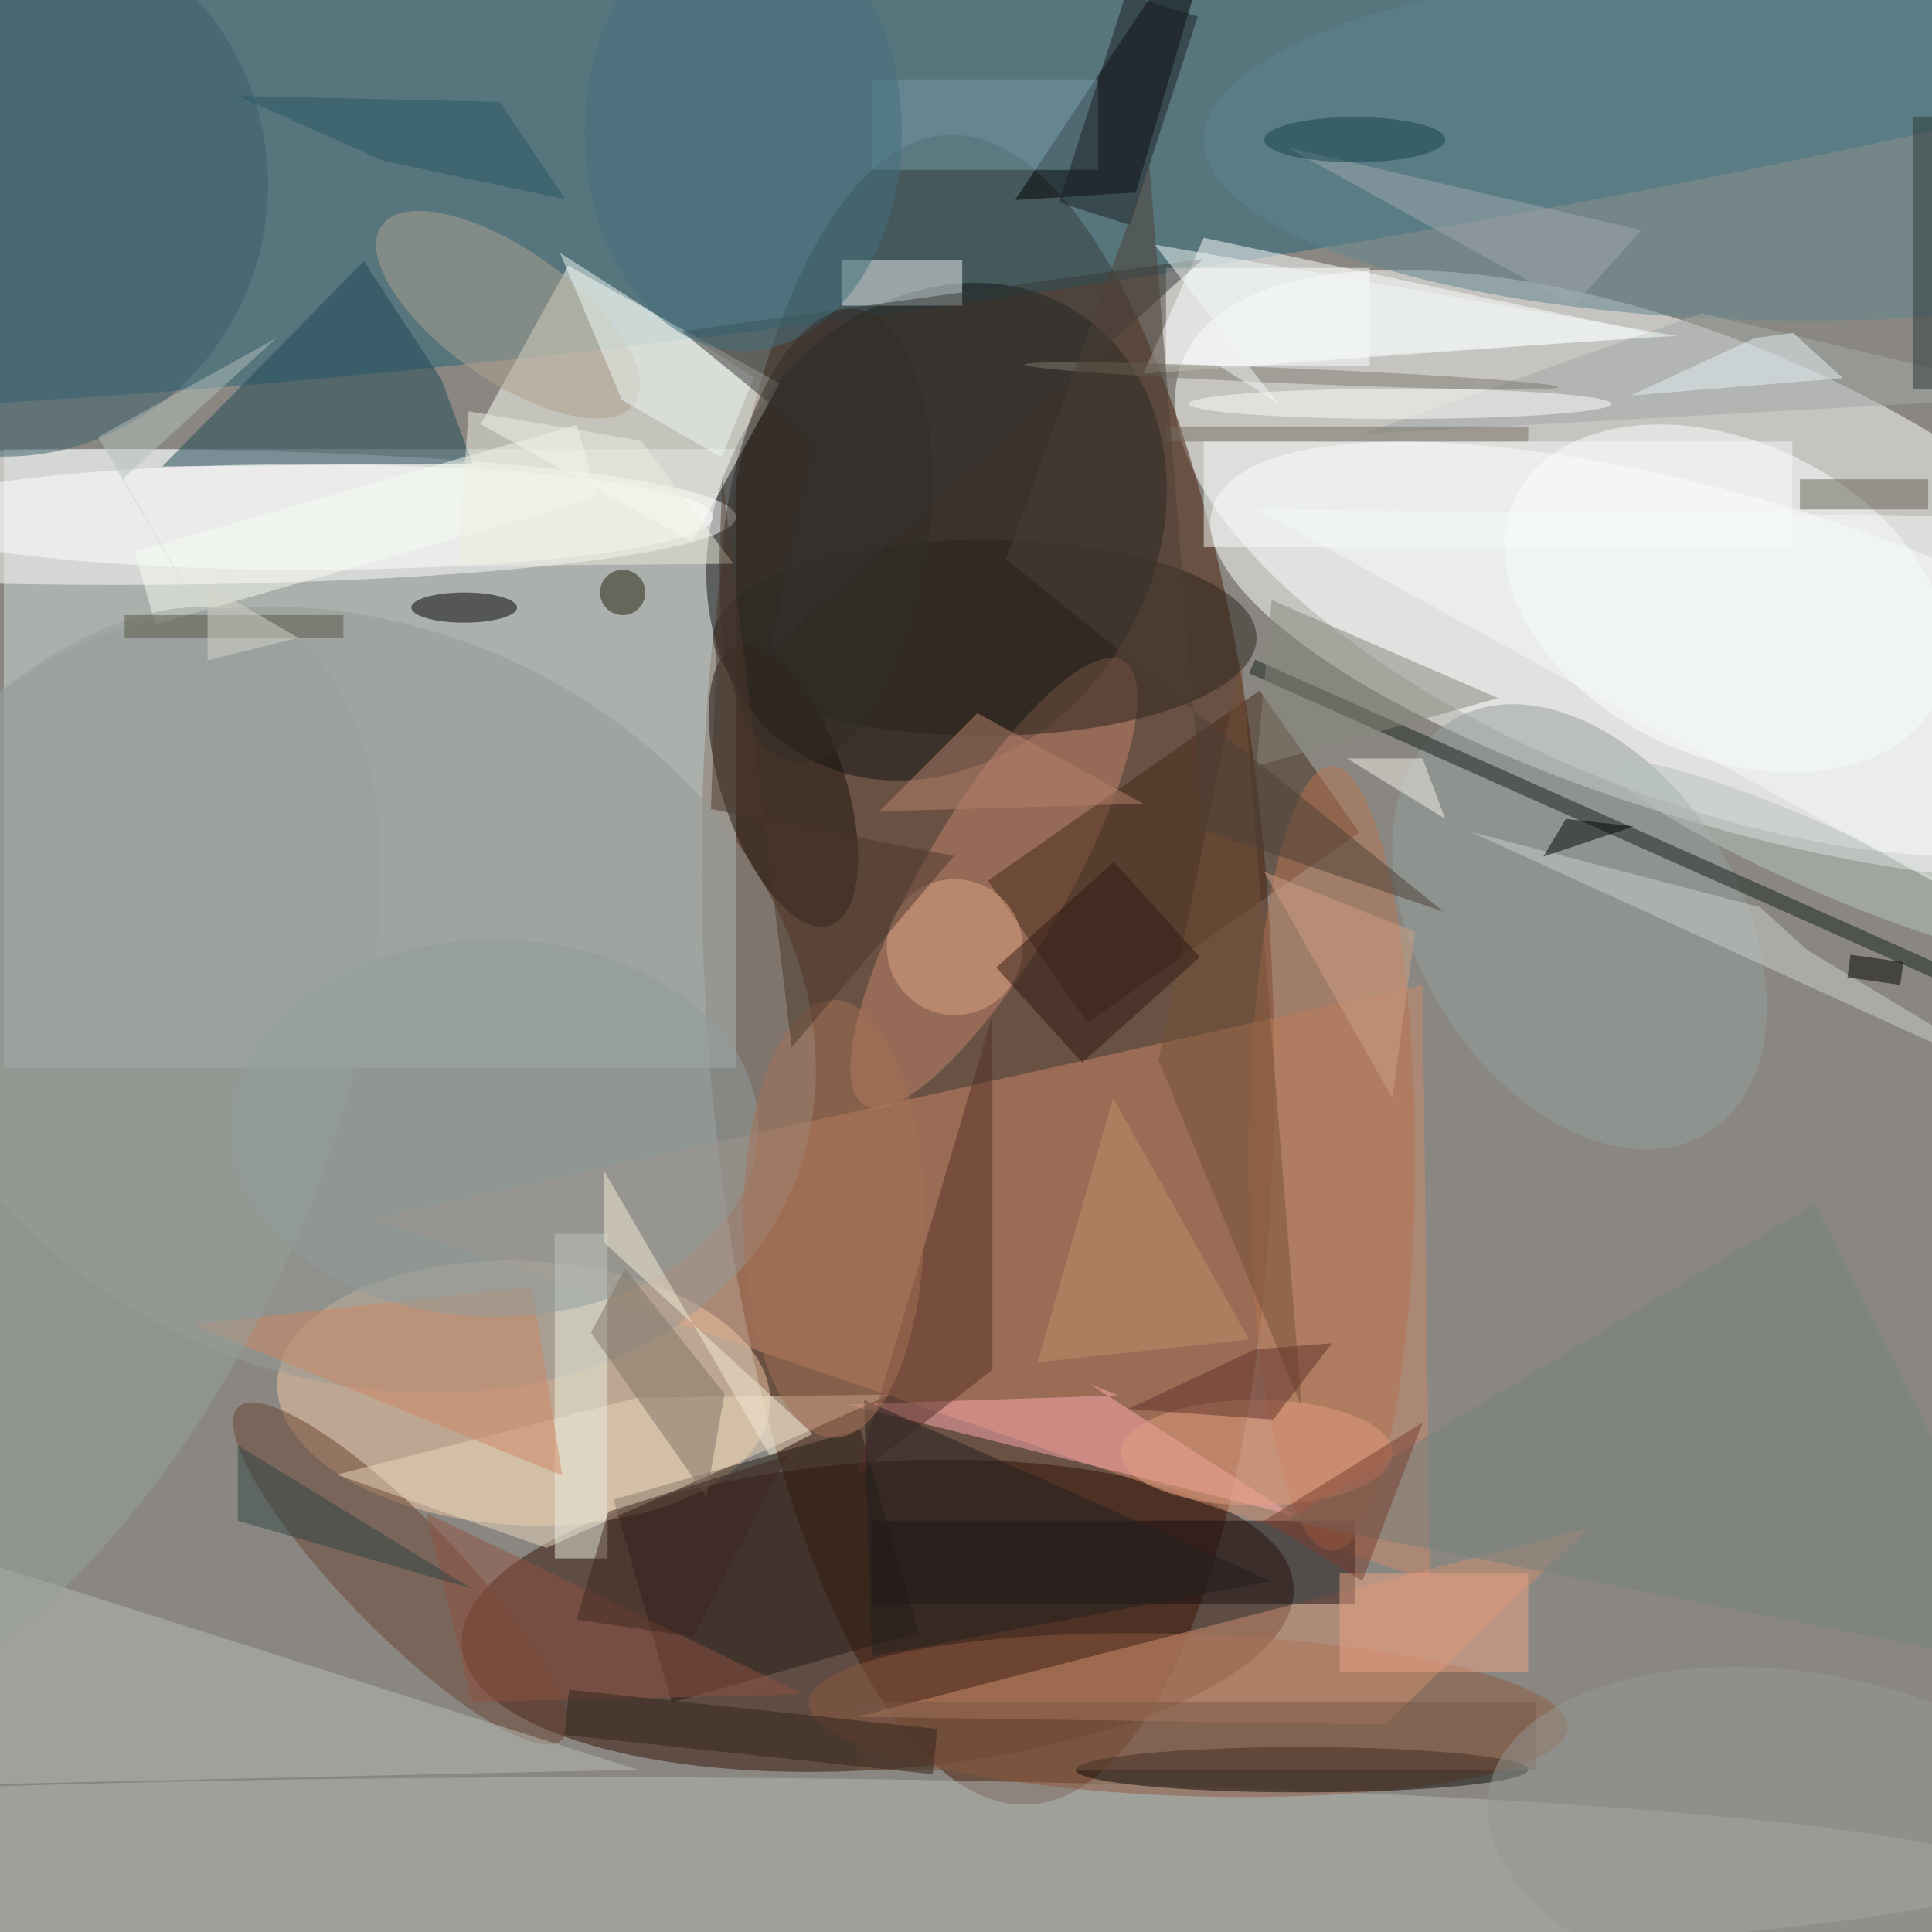 <svg xmlns="http://www.w3.org/2000/svg" viewBox="0 0 3024 3024"><defs/><filter id="a"><feGaussianBlur stdDeviation="12"/></filter><rect width="100%" height="100%" fill="#583b33"/><g filter="url(#a)"><g fill-opacity=".5" transform="translate(6 6) scale(11.812)"><circle cx="195" cy="150" r="255" fill="#bdd5d2"/><circle r="1" fill="#fff" transform="matrix(65.912 26.822 -11.432 28.094 222.1 74.1)"/><circle r="1" fill="#481a06" transform="matrix(37.557 -1.837 5.41 110.623 130.4 128)"/><path fill="#cdd9d6" d="M0 59h97v82H0z"/><circle r="1" fill="#351308" transform="matrix(1.462 20.309 -55.111 3.966 115.8 213.6)"/><circle r="1" fill="#226379" transform="matrix(-4.973 -33.454 252.228 -37.497 136 4.2)"/><circle r="1" fill="#fff" transform="rotate(-163.5 120.8 27) scale(71.749 21.778)"/><path fill="#cc8969" d="M49 161l140 48-1-79z"/><circle r="1" fill="#101214" transform="rotate(32.6 -57.8 246.3) scale(28.692 34.559)"/><ellipse cx="15" cy="68" fill="#fff" rx="82" ry="9"/><path fill="#fffff6" d="M63.2 55.7l11.6-21 28 15.6-11.6 21z"/><ellipse cx="78" cy="248" fill="#b6b9b4" rx="187" ry="13"/><circle r="1" fill="#f0c6a3" transform="matrix(32.656 1.533 -.821 17.481 68.9 184.1)"/><circle r="1" fill="#8e593e" transform="rotate(91.9 -31.2 189.3) scale(10.732 50.331)"/><circle r="1" fill="#969b97" transform="matrix(58.378 25.142 -19.668 45.67 46 132)"/><path fill="#fff" d="M151 49l69-5-61-13z"/><circle r="1" fill="#c2856b" transform="matrix(-17.143 29.455 -8.199 -4.772 131.2 116.5)"/><path d="M134 26l16-1 12-41z"/><path fill="#1f4957" d="M58 49.8l4.1 11.1-41.1.4 26.7-27.2z"/><circle r="1" fill="#684332" transform="matrix(-21.452 -22.027 5.419 -5.278 52.5 208)"/><path fill="#261d17" d="M113.5 188.9l7.7 26.9-32.7 9.3-7.7-26.9z"/><circle r="1" fill="#1c140f" transform="matrix(-6.176 -18.512 7.735 -2.581 103.3 103.6)"/><path fill="#cf9171" d="M113 227l70 1 27-26z"/><path fill="#b8bbb6" d="M-1 207l-5 29 90-2z"/><path fill="#462b1a" d="M130.4 116.2l36-25.2 13.2 18.8-36 25.2z"/><circle r="1" fill="#fff" transform="matrix(27.911 13.336 -8.991 18.818 228.2 78.8)"/><ellipse cx="172" cy="234" fill="#0d0a05" rx="30" ry="3"/><path fill="#1a1012" d="M115 201h64v11h-64z"/><path fill="#ffabb2" d="M143.9 182.9l3.8 1.5-36.1 1.2 59.3 14.7z"/><path fill="#ecf1f1" d="M111 34h16v6h-16z"/><ellipse cx="40" cy="68" fill="#fff" rx="54" ry="7"/><path fill="#ead7bc" d="M84 184.7l33.4-.4-45.5 20.3-27.8-9.7z"/><circle r="1" fill="#949f9c" transform="matrix(-17.029 -27.253 18.034 -11.269 208.8 122.3)"/><path fill="#17201a" d="M279 137.3l-.8 1.8L165 88.7l.8-1.8z"/><ellipse cx="239" cy="18" fill="#5f848e" rx="80" ry="24"/><circle r="1" fill="#afa28e" transform="matrix(16.751 11.798 -4.982 7.073 66.8 41.2)"/><ellipse cx="176" cy="153" fill="#b6734e" rx="11" ry="52"/><path fill="#573126" d="M113 195l18-61v47z"/><ellipse cx="130" cy="84" fill="#2b221c" rx="36" ry="13"/><ellipse cy="24" fill="#3b5e6c" rx="35" ry="36"/><path fill="#edeee0" d="M73 163h7v43h-7z"/><path fill="#cf8663" d="M74 195l-49-20 45-5z"/><path fill="#755239" d="M164 87l-11 53 19 46z"/><path fill="#7598a6" d="M115 10h30v12h-30z"/><ellipse cx="65" cy="149" fill="#909d9d" rx="35" ry="25"/><path fill="#eff8f5" d="M99.4 49.5L73.7 33l8.2 19.5 13.2 7.6z"/><path fill="#f8fdfa" d="M159 58h78v14h-78z"/><circle r="1" fill="#b8c2be" transform="matrix(27.366 12.127 -1.75 3.95 240.3 113)"/><path fill="#fff" d="M154 35h27v13h-27z"/><path fill="#f8fcf5" d="M78.7 65.4L20.1 82.2l-2.8-9.6 58.6-16.8z"/><circle cx="126" cy="125" r="9" fill="#dea487"/><path fill="#a2a9a5" d="M225 41l-45 16 91-5z"/><ellipse cx="61" cy="80" rx="7" ry="2"/><path fill="#363837" d="M107.6 57.9l-6.1 27.9 57.4-52-69.1 9.6z"/><path fill="#b8826d" d="M116 107l35-1-22-12z"/><path fill="#cacfca" d="M271 144.7l-32-19.3-6.3-5.7-38.4-10z"/><circle r="1" fill="#97a09c" transform="matrix(35.363 17.378 -35.275 71.783 0 153.8)"/><path fill="#75807d" d="M271 221l-101-20 70-42z"/><path fill="#301b15" d="M142.9 140.3l-11.4-12.6 15.6-14 11.4 12.6z"/><ellipse cx="166" cy="192" fill="#e49f80" rx="18" ry="7"/><path fill="#636052" d="M238 63h17v4h-17z"/><path fill="#797060" d="M154 56h48v2h-48z"/><path fill="#2c3838" d="M253 15h3v36h-3z"/><path fill="#eaa384" d="M177 208h25v13h-25z"/><ellipse cx="98" cy="17" fill="#45707e" rx="21" ry="29"/><circle r="1" fill="#7d7a6d" transform="matrix(.042 -.999 35.356 1.496 170.6 49.3)"/><path fill="#827567" d="M93.1 197.8l-15.3-21.7 4.5-8.5 13.2 16.6z"/><path fill="#c4906c" d="M165 177l-18-32-10 35z"/><path fill="#915241" d="M62 225l-6-25 50 24z"/><path fill="#795744" d="M113 225h90v9h-90z"/><circle r="1" fill="#949994" transform="matrix(3.649 -22.205 41.068 6.748 237.8 243.6)"/><path fill="#222121" d="M114 185l1 34 53-10z"/><circle cx="82" cy="78" r="3" fill="#231f0d"/><path fill="#62322b" d="M168.2 187.6l7.8-10.1-10.2.8-16.8 7.9z"/><path fill="#e5f0f5" d="M232 44.3l5.1-.7 6.6 6-28.1 2.3z"/><path fill="#a1a9ac" d="M170 19l47 11-9 10z"/><ellipse cx="110" cy="161" fill="#a77054" rx="12" ry="29"/><path fill="#32251a" d="M123.7 228.6l-.6 6-48.8-5.2.6-6z"/><path fill="#f5ead5" d="M101.5 192.4l-22-37.8.1 9.6 27.6 25.3z"/><circle r="1" fill="#322d29" transform="matrix(-4.164 30.005 -13.45 -1.866 109 70.5)"/><path fill="#7b3e30" d="M167 201l21-13-8 21z"/><path fill="#314444" d="M62 210l-31-9v-10z"/><path fill="#eeefde" d="M61.6 54l-1.5 20.5 36.6-.3-12.3-16.3z"/><path fill="#86867a" d="M198 92l-32 9 2-22z"/><path fill="#295666" d="M31 12.2l34.7.8 8.7 12.9-24.1-5.1z"/><path fill="#f1f8f5" d="M221.7 44l-69.2-12.1 16.3 21-7.9-5z"/><path fill="#f2f1e6" d="M178 100l13 8-3-8z"/><path fill="#4d392d" d="M93.7 106.7l1.5-44.2 9.2 75.8 21.5-25.4z"/><path fill="#000706" d="M207 108l-3 5 12-4z"/><ellipse cx="185" cy="53" fill="#fcfffa" rx="28" ry="2"/><path fill="#b2bfba" d="M36.1 44.3L15.8 62.9l15 26-18.3-31.5z"/><path fill="#1a1f22" d="M148.7-1.3l9.5 3-9 27.6-9.4-3z"/><path d="M251.3 130l-7-1 .4-3 7 1z"/><path fill="#f4faf7" d="M257 117l-91-50 98 1z"/><path fill="#5c5649" d="M16 81h29v3H16z"/><path fill="#cea084" d="M184 145l-17-30 20 8z"/><path fill="#3f2621" d="M80.1 199.8l23.7-7.4-12.4 24-15.5-2.3z"/><ellipse cx="179" cy="18" fill="#17454d" rx="12" ry="3"/><path fill="#4d4136" d="M151.8 21.3l-19 52.3 58 46.7-31.9-10.8z"/><path fill="#d8d5cb" d="M27 77v10l12-3z"/></g></g></svg>